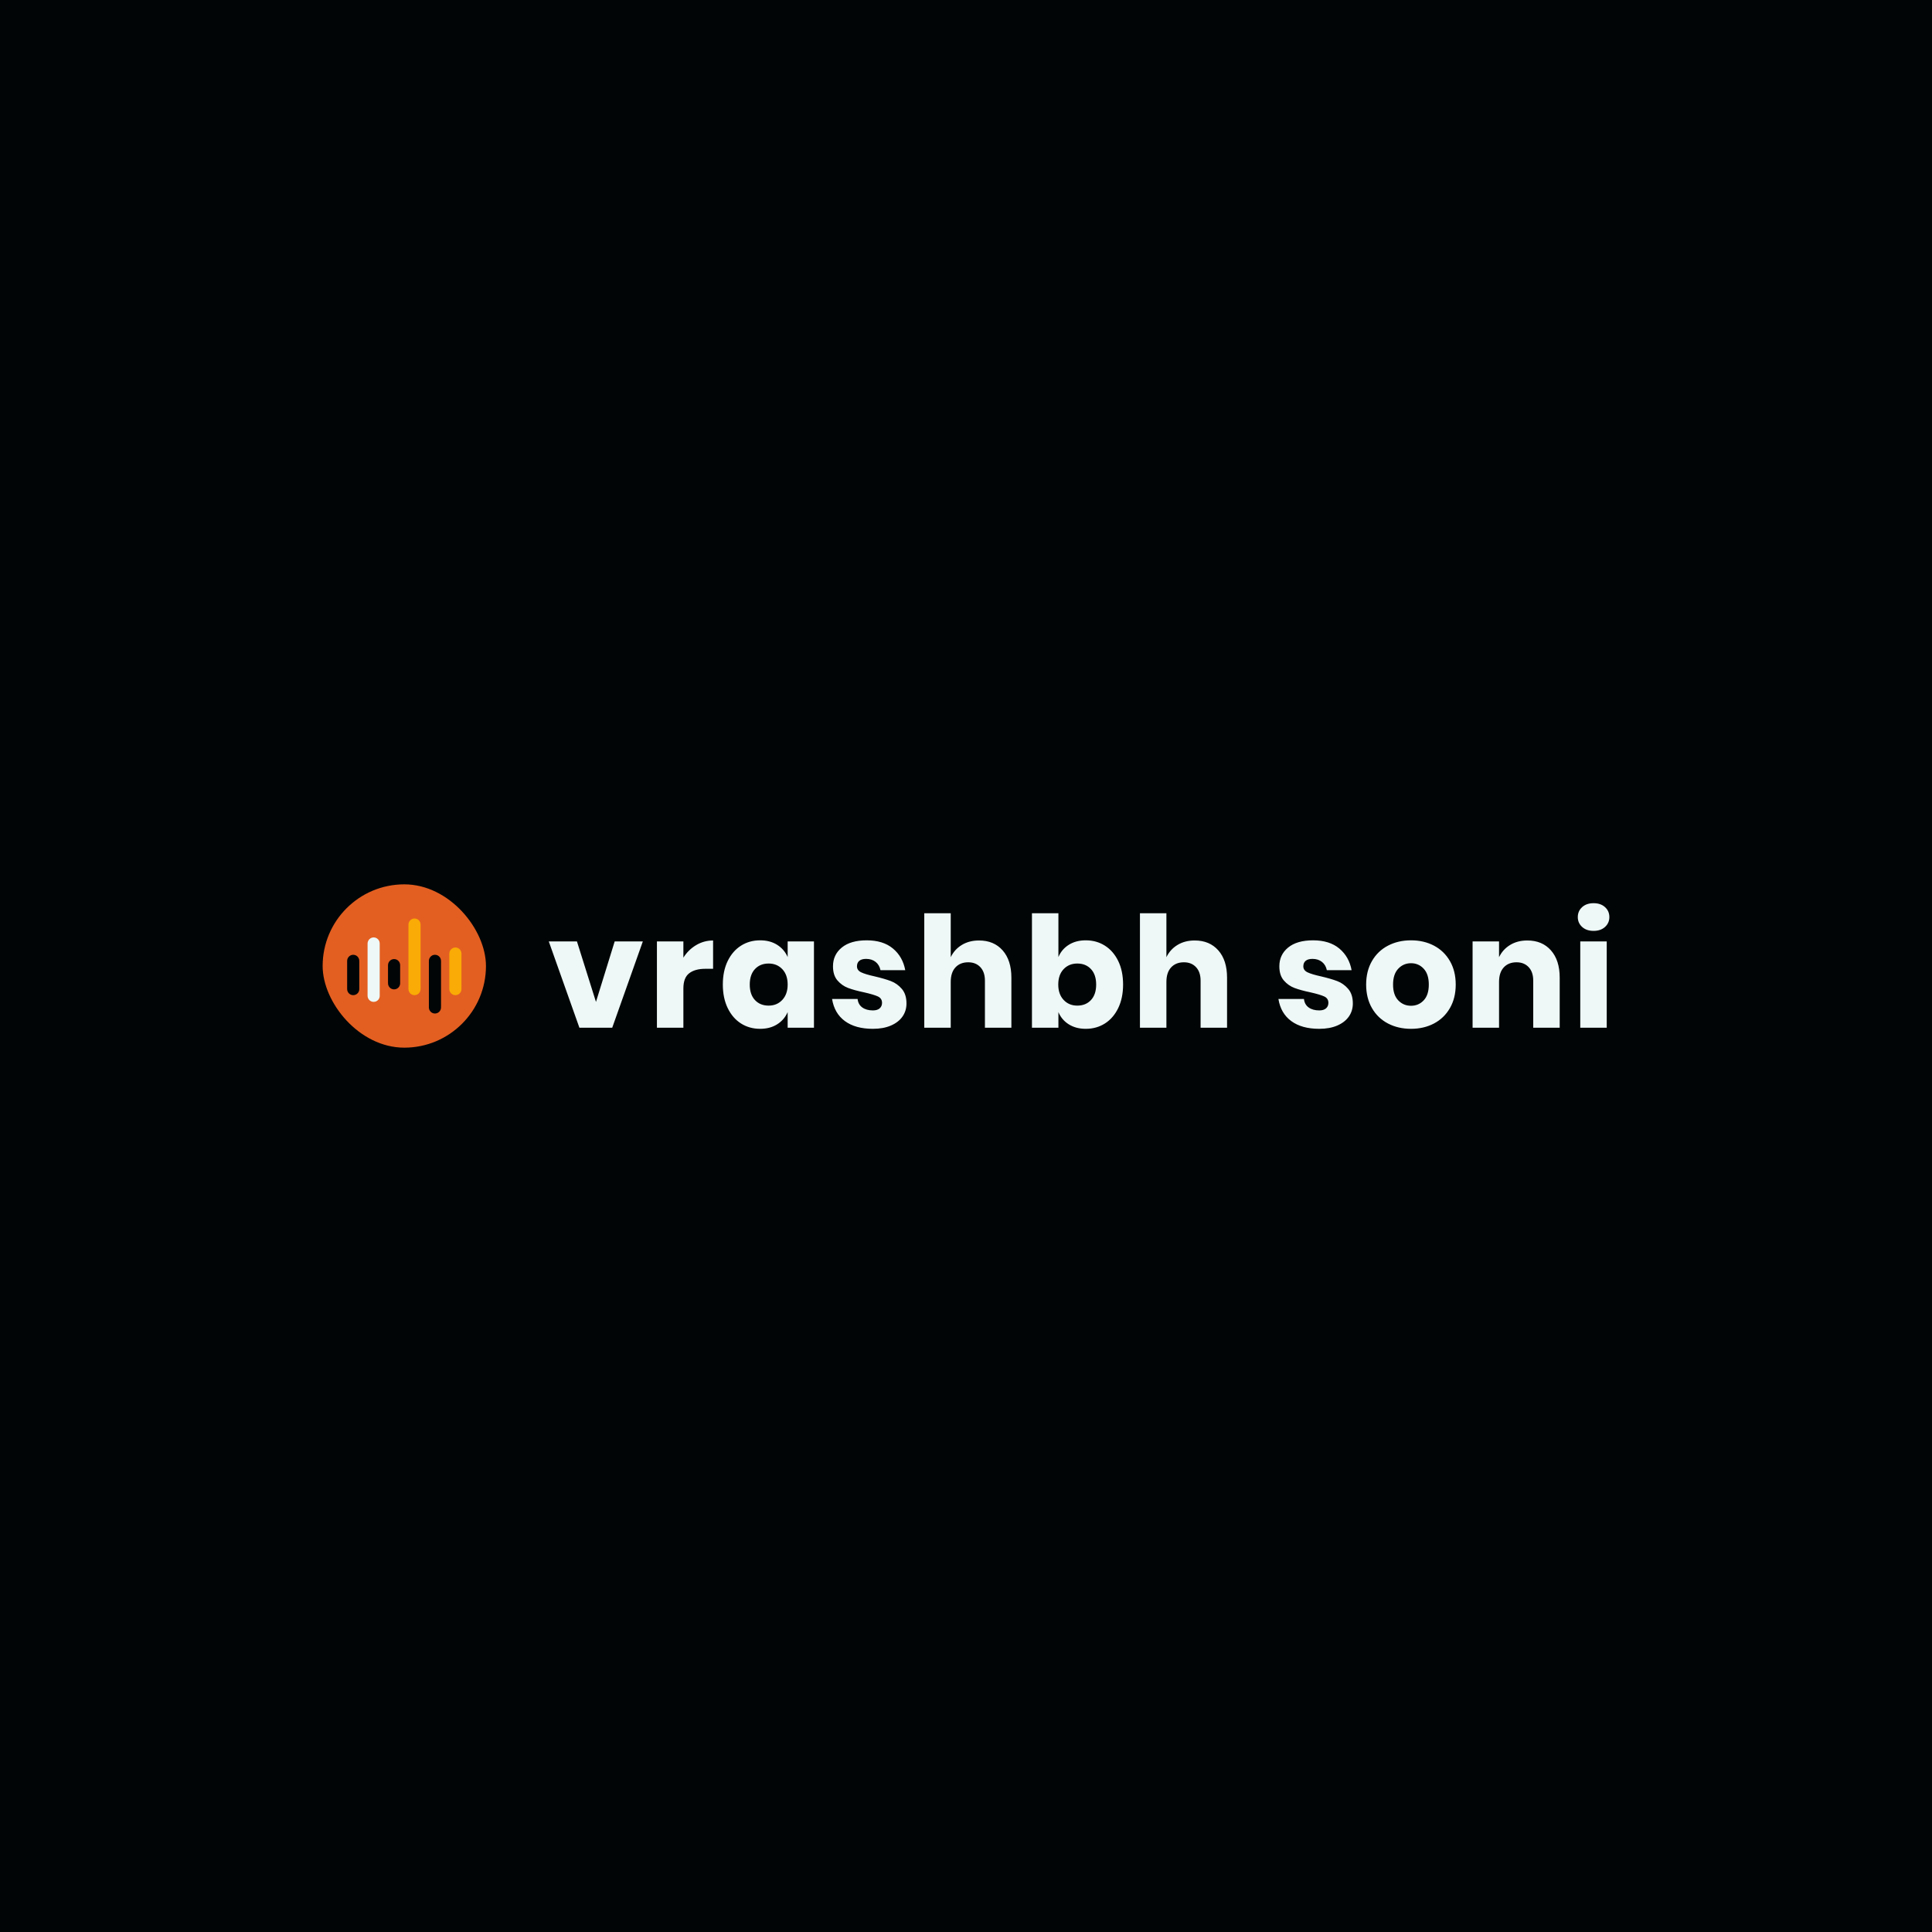 <svg version="1.1" preserveAspectRatio="none" xmlns="http://www.w3.org/2000/svg" width="500" height="500" viewBox="0 0 500 500"><rect width="100%" height="100%" fill="#010506" fill-opacity="1"/><svg viewBox="58.074 190.869 409.684 52" width="333" height="42.267" x="83.5px" y="228.867px" xmlns="http://www.w3.org/2000/svg" xmlns:xlink="http://www.w3.org/1999/xlink" preserveAspectRatio="none"><defs></defs><style>.background {fill:#010506;fill-opacity:1;}.companyName {fill:#EEF8F7;fill-opacity:1;}.icon1 {fill:#E35F21;fill-opacity:1;}.icon2 {fill:#EEF8F7;fill-opacity:1;}.icon3 {fill:#FAAB05;fill-opacity:1;}.icon3-str {stroke:#FAAB05;stroke-opacity:1;}.shapeStroke-str {stroke:#E35F21;stroke-opacity:1;}</style><g opacity="1" transform="rotate(0 58.074 190.869)">
<svg width="52" height="52" x="58.074" y="190.869" version="1.1" preserveAspectRatio="none" viewBox="0 0 52 52">
  <defs><rect x="0" y="0" width="52" height="52" rx="150px" ry="150px" id="id-3WKIowxM31716330284937"></rect></defs><use class="icon1 shapeStroke-str" style="stroke-width:0;" xlink:href="#id-3WKIowxM31716330284937"></use>
</svg>
</g><g opacity="1" transform="rotate(0 65.874 201.741)">
<svg width="36.4" height="30.258" x="65.874" y="201.741" version="1.1" preserveAspectRatio="none" viewBox="20 33.5 160 133">
  <g transform="matrix(1 0 0 1 0 0)"><g><path d="M28.5 140.8c-4.7 0-8.5-3.8-8.5-8.6V92.9c0-4.7 3.8-8.6 8.5-8.6s8.5 3.8 8.5 8.6v39.3c.1 4.8-3.8 8.6-8.5 8.6z" data-color="1" class="background"></path><path d="M57.1 150.2c-4.7 0-8.5-3.8-8.5-8.6v-73c0-4.7 3.8-8.6 8.5-8.6s8.5 3.8 8.5 8.6v73.1c.1 4.7-3.8 8.5-8.5 8.5z" data-color="2" class="icon2"></path><path d="M85.7 132.7c-4.7 0-8.5-3.8-8.5-8.6V98.9c0-4.7 3.8-8.6 8.5-8.6s8.5 3.8 8.5 8.6v25.2c0 4.8-3.8 8.6-8.5 8.6z" data-color="1" class="background"></path><path d="M114.3 140.8c-4.7 0-8.5-3.8-8.5-8.6V42.1c0-4.7 3.8-8.6 8.5-8.6s8.5 3.8 8.5 8.6v90.2c0 4.7-3.8 8.5-8.5 8.5z" data-color="3" class="icon3"></path><path d="M142.9 166.5c-4.7 0-8.5-3.8-8.5-8.6v-65c0-4.7 3.8-8.6 8.5-8.6s8.5 3.8 8.5 8.6v65c0 4.8-3.8 8.6-8.5 8.6z" data-color="1" class="background"></path><path d="M171.5 140.8c-4.7 0-8.5-3.8-8.5-8.6V82.7c0-4.7 3.8-8.6 8.5-8.6s8.5 3.8 8.5 8.6v49.6c0 4.7-3.8 8.5-8.5 8.5z" data-color="3" class="icon3"></path></g></g>
</svg>
</g><g opacity="1" transform="rotate(0 130.074 196.869)">
<svg width="337.684" height="40" x="130.074" y="196.869" version="1.1" preserveAspectRatio="none" viewBox="0.48 -32.2 274.2 32.48">
  <g transform="matrix(1 0 0 1 0 0)" class="companyName"><path id="id-D6z1nYkh12" d="M7.76-22.32L12.68-6.68L17.52-22.32L24.80-22.32L16.88 0L8.40 0L0.48-22.32L7.76-22.32Z M35.28-18.12Q36.56-20.16 38.58-21.36Q40.60-22.56 42.96-22.56L42.96-22.56L42.96-15.24L41-15.24Q38.28-15.24 36.78-14.08Q35.28-12.92 35.28-10.16L35.28-10.16L35.28 0L28.44 0L28.44-22.32L35.28-22.32L35.28-18.12Z M55.12-22.60Q57.68-22.60 59.52-21.44Q61.36-20.28 62.24-18.28L62.24-18.28L62.24-22.32L69.04-22.32L69.04 0L62.24 0L62.24-4.04Q61.36-2.04 59.52-0.88Q57.68 0.28 55.12 0.28L55.12 0.28Q52.36 0.28 50.18-1.10Q48-2.48 46.74-5.08Q45.48-7.68 45.48-11.16L45.48-11.16Q45.48-14.68 46.74-17.26Q48-19.84 50.18-21.22Q52.36-22.60 55.12-22.60L55.12-22.60ZM57.32-16.60Q55.12-16.60 53.78-15.16Q52.44-13.72 52.44-11.16L52.44-11.16Q52.44-8.60 53.78-7.16Q55.12-5.72 57.32-5.72L57.32-5.72Q59.48-5.72 60.86-7.20Q62.24-8.68 62.24-11.16L62.24-11.16Q62.24-13.68 60.86-15.14Q59.48-16.60 57.32-16.60L57.32-16.60Z M82.68-22.60Q86.92-22.60 89.46-20.48Q92-18.36 92.64-14.88L92.64-14.88L86.24-14.88Q85.96-16.24 84.98-17.02Q84-17.80 82.52-17.80L82.52-17.80Q81.36-17.80 80.76-17.30Q80.16-16.80 80.16-15.88L80.16-15.88Q80.16-14.84 81.26-14.32Q82.36-13.80 84.72-13.28L84.72-13.28Q87.28-12.68 88.92-12.06Q90.56-11.44 91.76-10.04Q92.96-8.64 92.96-6.28L92.96-6.28Q92.96-4.36 91.92-2.88Q90.88-1.40 88.92-0.56Q86.96 0.28 84.28 0.28L84.28 0.28Q79.76 0.28 77.04-1.72Q74.32-3.72 73.72-7.44L73.72-7.44L80.32-7.44Q80.48-6 81.54-5.24Q82.60-4.48 84.28-4.48L84.28-4.48Q85.44-4.48 86.04-5.02Q86.64-5.56 86.64-6.44L86.64-6.44Q86.64-7.60 85.54-8.10Q84.44-8.60 81.96-9.16L81.96-9.16Q79.48-9.68 77.88-10.28Q76.28-10.88 75.12-12.22Q73.96-13.56 73.96-15.88L73.96-15.88Q73.96-18.88 76.24-20.74Q78.52-22.60 82.68-22.60L82.68-22.60Z M111.72-22.56Q115.56-22.56 117.82-20Q120.08-17.44 120.08-12.96L120.08-12.96L120.08 0L113.24 0L113.24-12.16Q113.24-14.40 112.06-15.66Q110.88-16.92 108.92-16.92L108.92-16.92Q106.84-16.92 105.62-15.60Q104.40-14.28 104.40-11.84L104.40-11.84L104.40 0L97.56 0L97.56-29.60L104.40-29.60L104.40-18.24Q105.36-20.24 107.26-21.40Q109.16-22.56 111.72-22.56L111.72-22.56Z M139.32-22.60Q142.08-22.60 144.26-21.22Q146.44-19.84 147.70-17.26Q148.96-14.68 148.96-11.16L148.96-11.16Q148.96-7.68 147.70-5.08Q146.44-2.48 144.26-1.10Q142.08 0.28 139.32 0.28L139.32 0.28Q136.76 0.28 134.92-0.88Q133.08-2.04 132.24-4.04L132.24-4.04L132.24 0L125.40 0L125.40-29.60L132.24-29.60L132.24-18.28Q133.08-20.28 134.92-21.44Q136.76-22.60 139.32-22.60L139.32-22.60ZM137.12-16.60Q134.96-16.60 133.58-15.14Q132.20-13.68 132.20-11.16L132.20-11.16Q132.20-8.68 133.58-7.20Q134.96-5.72 137.12-5.72L137.12-5.72Q139.32-5.72 140.66-7.16Q142-8.60 142-11.16L142-11.16Q142-13.72 140.66-15.16Q139.32-16.60 137.12-16.60L137.12-16.60Z M167.48-22.56Q171.32-22.56 173.58-20Q175.84-17.44 175.84-12.96L175.84-12.96L175.84 0L169 0L169-12.16Q169-14.40 167.82-15.66Q166.64-16.92 164.68-16.92L164.68-16.92Q162.60-16.92 161.38-15.60Q160.16-14.28 160.16-11.84L160.16-11.84L160.16 0L153.32 0L153.32-29.60L160.16-29.60L160.16-18.24Q161.12-20.24 163.02-21.40Q164.92-22.56 167.48-22.56L167.48-22.56Z M198.08-22.60Q202.32-22.60 204.86-20.48Q207.40-18.36 208.04-14.88L208.04-14.88L201.64-14.88Q201.36-16.24 200.38-17.02Q199.40-17.80 197.92-17.80L197.92-17.80Q196.76-17.80 196.16-17.30Q195.56-16.80 195.56-15.88L195.56-15.88Q195.56-14.84 196.66-14.32Q197.76-13.80 200.12-13.28L200.12-13.28Q202.68-12.68 204.32-12.06Q205.96-11.44 207.16-10.04Q208.36-8.64 208.36-6.28L208.36-6.28Q208.36-4.36 207.32-2.88Q206.28-1.40 204.32-0.56Q202.36 0.28 199.68 0.28L199.68 0.28Q195.16 0.28 192.44-1.72Q189.72-3.72 189.12-7.44L189.12-7.44L195.72-7.44Q195.88-6 196.94-5.24Q198.00-4.48 199.68-4.48L199.68-4.48Q200.84-4.48 201.44-5.02Q202.04-5.56 202.04-6.44L202.04-6.44Q202.04-7.60 200.94-8.10Q199.84-8.60 197.36-9.16L197.36-9.16Q194.88-9.68 193.28-10.28Q191.68-10.88 190.52-12.22Q189.36-13.56 189.36-15.88L189.36-15.88Q189.36-18.88 191.64-20.74Q193.92-22.60 198.08-22.60L198.08-22.60Z M223.40-22.60Q226.72-22.60 229.34-21.22Q231.96-19.84 233.46-17.24Q234.96-14.64 234.96-11.16L234.96-11.16Q234.96-7.68 233.46-5.08Q231.96-2.48 229.34-1.10Q226.72 0.28 223.40 0.28L223.40 0.28Q220.08 0.28 217.44-1.10Q214.80-2.48 213.30-5.08Q211.80-7.68 211.80-11.16L211.80-11.16Q211.80-14.64 213.30-17.24Q214.80-19.84 217.44-21.22Q220.08-22.60 223.40-22.60L223.40-22.60ZM223.40-16.68Q221.44-16.68 220.10-15.26Q218.76-13.84 218.76-11.16L218.76-11.16Q218.76-8.48 220.10-7.08Q221.44-5.68 223.40-5.68L223.40-5.68Q225.36-5.68 226.68-7.08Q228.00-8.48 228.00-11.16L228.00-11.16Q228.00-13.84 226.68-15.26Q225.36-16.68 223.40-16.68L223.40-16.68Z M253.48-22.56Q257.32-22.56 259.58-20Q261.84-17.44 261.84-12.96L261.84-12.96L261.84 0L255.00 0L255.00-12.16Q255.00-14.40 253.82-15.66Q252.64-16.92 250.68-16.92L250.68-16.92Q248.60-16.92 247.38-15.60Q246.16-14.28 246.16-11.84L246.16-11.84L246.16 0L239.32 0L239.32-22.32L246.16-22.32L246.16-18.24Q247.12-20.24 249.02-21.40Q250.92-22.56 253.48-22.56L253.48-22.56Z M266.52-28.60Q266.52-30.16 267.64-31.18Q268.76-32.20 270.60-32.20L270.60-32.20Q272.44-32.20 273.56-31.18Q274.68-30.16 274.68-28.60L274.68-28.60Q274.68-27.08 273.56-26.06Q272.44-25.04 270.60-25.04L270.60-25.04Q268.76-25.04 267.64-26.06Q266.52-27.08 266.52-28.60L266.52-28.60ZM267.16-22.32L274.00-22.32L274.00 0L267.16 0L267.16-22.32Z"/></g>
</svg>
</g></svg></svg>